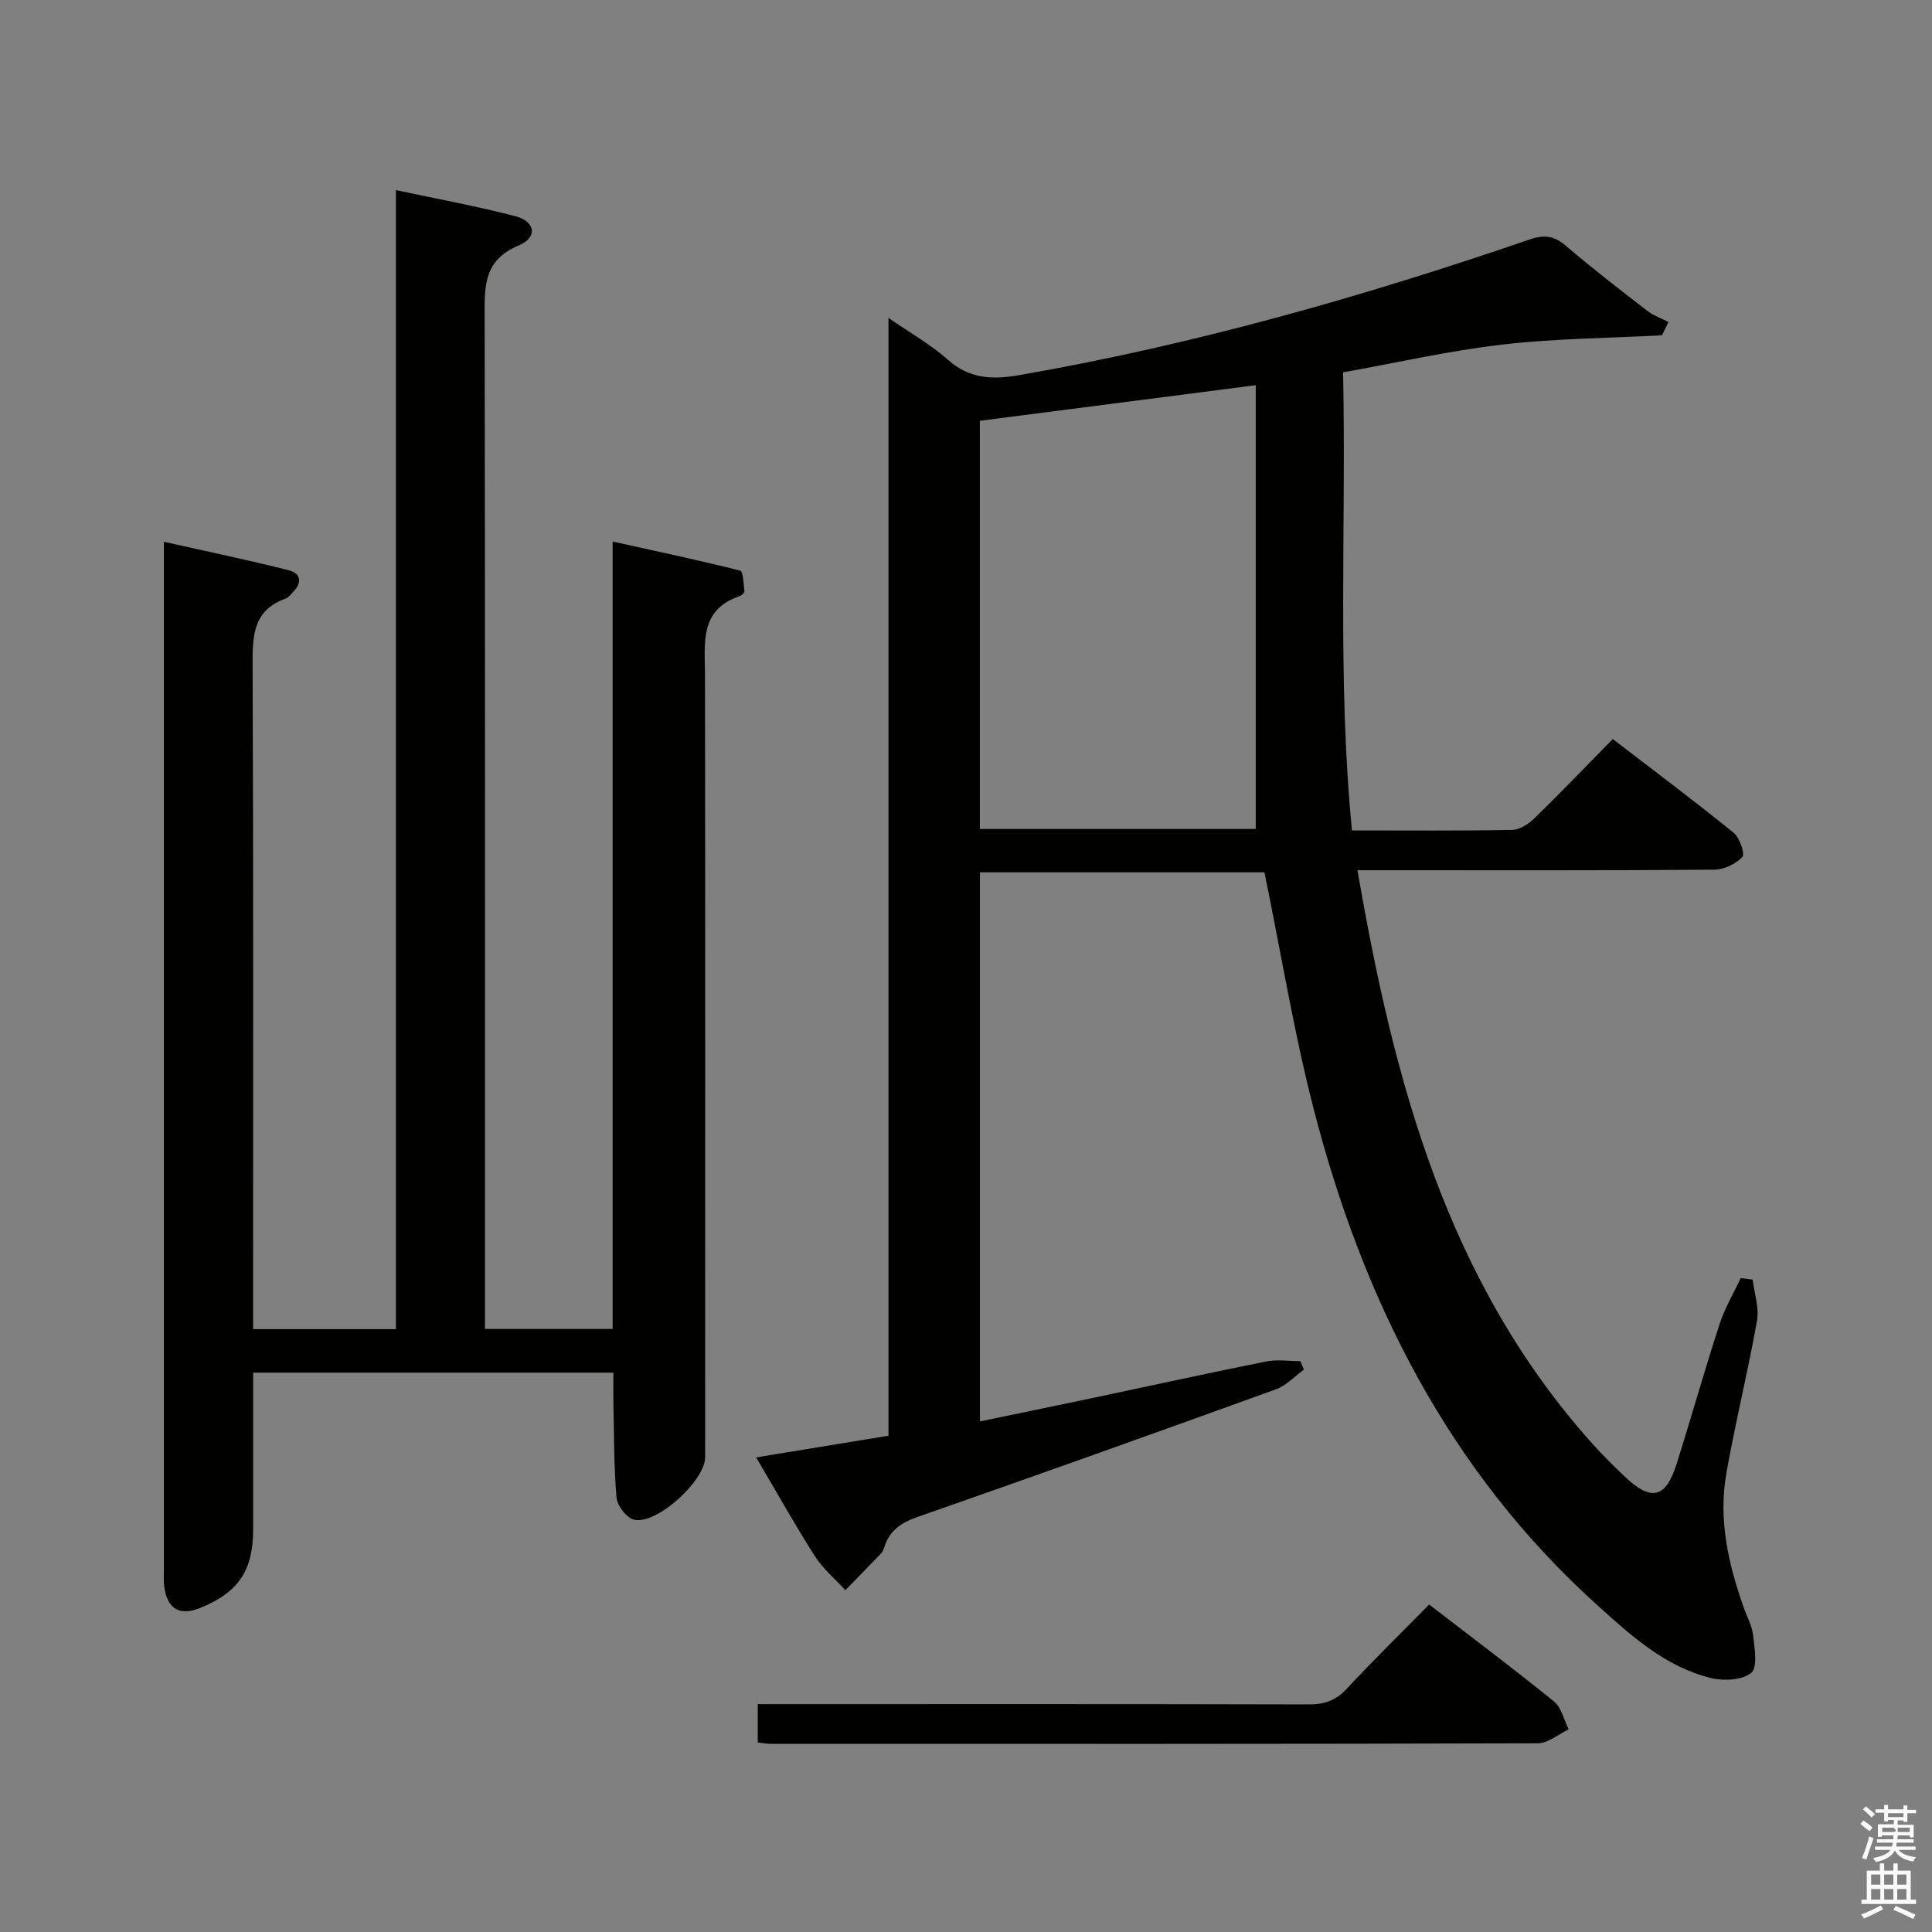 <svg enable-background="new 0 0 400 400" viewBox="0 0 400 400" xmlns="http://www.w3.org/2000/svg"><rect x="0" y="0" width="400" height="400" fill="#808080" stroke="none"/><path d="m385.2 377.6.6-.7c.6.4 1.3.9 1.9 1.5l-.6.7c-.8-.5-1.4-1-1.9-1.5zm.3 7.1c.6-1.4 1.1-2.9 1.5-4.5.3.1.6.3.9.4-.5 1.4-1 2.9-1.5 4.4zm.2-10.1.6-.6c.7.5 1.3 1.1 1.9 1.6l-.7.7c-.6-.6-1.2-1.2-1.8-1.7zm8.4-.8h.8v.9h1.8v.7h-1.8v1.8h-.8v-.3h-1.2v.9h3.3v2.6h-.8v-.4h-2.5c0 .3 0 .6-.1.8h3.4v.7h-3.5c0 .3-.1.6-.1.8h4v.7h-3.5c.7.9 1.9 1.3 3.6 1.5-.2.2-.4.5-.6.9-1.9-.3-3.2-1.1-3.8-2.3-.5 1.1-1.8 2-3.9 2.4-.2-.3-.4-.5-.6-.8 1.9-.4 3.1-.9 3.6-1.7h-3.2v-.7h3.5c.1-.2.1-.5.2-.8h-3.3v-.7h3.4c0-.2 0-.5 0-.8h-2.4v.3h-.8v-2.6h3.3v-.9h-1.2v.3h-.8v-1.8h-1.8v-.7h1.8v-.9h.8v.9h3.2zm-4.4 5.5h2.4c1-.3 0-.6 0-.9h-2.4zm1.2-3.1h3.2v-.8h-3.2zm4.4 2.2h-2.4v.9h2.5v-.9z" fill="#fafafb"/><path d="m389.2 385.8h.9v1.5h1.9v-1.5h.9v1.5h2.7v6h1.1v.9h-11.3v-.9h1.1v-6h2.7zm.2 8.7.5.8c-1.2.6-2.5 1.3-4 1.9-.2-.3-.3-.6-.6-.8 1.6-.6 3-1.3 4.1-1.9zm-2-4.3h1.9v-2.1h-1.9zm0 3.1h1.9v-2.2h-1.9zm2.7-3.1h1.9v-2.1h-1.9zm0 3.1h1.9v-2.2h-1.9zm2.4 1.3c1.4.6 2.7 1.2 4.1 1.8l-.5.9c-1.5-.7-2.8-1.4-4.1-1.9zm2.2-6.5h-1.9v2.1h1.9zm-1.9 5.2h1.9v-2.2h-1.9z" fill="#fafafb"/><g fill="#010100"><path d="m183.95 297.25c0-77.03 0-153.65 0-231.43 4.62 3.2 8.8 5.54 12.3 8.66 4.47 3.97 9.2 4.15 14.7 3.2 36.08-6.27 71.17-16.23 105.74-28.1 3.08-1.06 5.12-.74 7.56 1.35 5.43 4.65 11.11 9.03 16.77 13.4 1.3 1.01 2.94 1.57 4.42 2.34-.45.92-.9 1.83-1.35 2.75-11.02.59-22.1.65-33.05 1.92-10.97 1.27-21.8 3.75-32.97 5.75.67 31.89-1.24 63.29 1.84 94.84 11.55 0 22.37.1 33.18-.11 1.55-.03 3.37-1.21 4.57-2.38 5.36-5.22 10.54-10.62 16.25-16.43 8.58 6.6 16.93 12.84 25.02 19.4 1.26 1.02 2.39 4.4 1.81 5.02-1.37 1.45-3.8 2.61-5.82 2.63-22.66.18-45.32.11-67.99.11-1.76 0-3.53 0-5.88 0 7.55 43.79 18.55 85.22 48.72 118.83 2.11 2.35 4.37 4.58 6.67 6.76 5.42 5.13 8.43 4.44 10.66-2.6 3.05-9.65 5.79-19.4 8.92-29.02 1.07-3.3 2.9-6.36 4.38-9.52.82.1 1.64.2 2.46.3.35 2.84 1.39 5.81.91 8.51-1.88 10.59-4.49 21.05-6.35 31.64-1.69 9.58.43 18.84 3.64 27.87.67 1.88 1.7 3.72 1.91 5.65.28 2.65.98 6.59-.39 7.74-1.83 1.54-5.66 1.74-8.29 1.1-9.54-2.32-16.64-8.82-23.68-15.18-30.7-27.74-48.38-63.04-58.57-102.42-4.15-16.03-6.8-32.44-10.25-49.23-18.94 0-38.67 0-58.9 0v113.69c7.76-1.61 15.48-3.2 23.19-4.82 12.02-2.54 24.02-5.18 36.06-7.59 2.27-.46 4.71-.07 7.08-.07.25.59.49 1.17.74 1.76-1.93 1.39-3.66 3.31-5.81 4.08-24.67 8.93-49.37 17.76-74.14 26.4-3.44 1.2-5.87 2.83-6.94 6.32-.14.47-.38.96-.71 1.31-2.43 2.53-4.89 5.04-7.34 7.55-2.13-2.33-4.64-4.42-6.31-7.05-4.11-6.43-7.83-13.11-12.16-20.44 9.27-1.53 18.01-2.95 27.4-4.49zm18.92-210.13v84.51h57.12c0-30.66 0-61 0-91.88-19.74 2.54-38.45 4.96-57.12 7.37z"/><path d="m127 284.19c-25.04 0-49.48 0-74.59 0v25.49 7c0 8.46-3.02 12.97-10.87 16.19-4.4 1.81-7.02.23-7.56-4.61-.11-.99-.05-2-.05-3 0-69.16 0-138.31 0-207.47 0-1.48 0-2.96 0-5.62 8.99 2.02 17.47 3.78 25.85 5.89 2.52.63 2.83 2.6.86 4.54-.47.47-.9 1.12-1.48 1.32-6.91 2.45-6.88 7.91-6.86 14.02.18 43.66.1 87.32.1 130.98v6.27h29.57c0-78.56 0-156.82 0-235.83 8.63 1.85 16.75 3.32 24.72 5.4 4.18 1.09 4.68 4.4.7 6.06-7.42 3.1-7.06 8.69-7.05 15 .11 67.49.07 134.98.07 202.47v6.86h26.43c0-54.01 0-107.93 0-163.03 9.22 2.04 17.85 3.86 26.4 6.02.63.16.71 2.77.88 4.26.04.31-.58.89-1 1.03-8.35 2.83-7.17 9.7-7.16 16.29.07 53.99.04 107.98.03 161.98 0 4.87-10.08 14.06-14.72 12.93-1.54-.37-3.48-2.87-3.62-4.54-.57-6.44-.5-12.95-.65-19.43-.04-1.96 0-3.94 0-6.47z"/><path d="m295.89 332.2c9.07 6.98 17.58 13.36 25.83 20.06 1.56 1.26 2.07 3.82 3.06 5.78-2.13 1.01-4.25 2.89-6.38 2.89-52.95.16-105.91.13-158.86.11-.8 0-1.6-.16-2.65-.28 0-2.61 0-5 0-7.94h6.14c35.97 0 71.94-.04 107.91.06 3.23.01 5.6-.78 7.85-3.2 5.41-5.82 11.12-11.4 17.1-17.48z"/></g></svg>